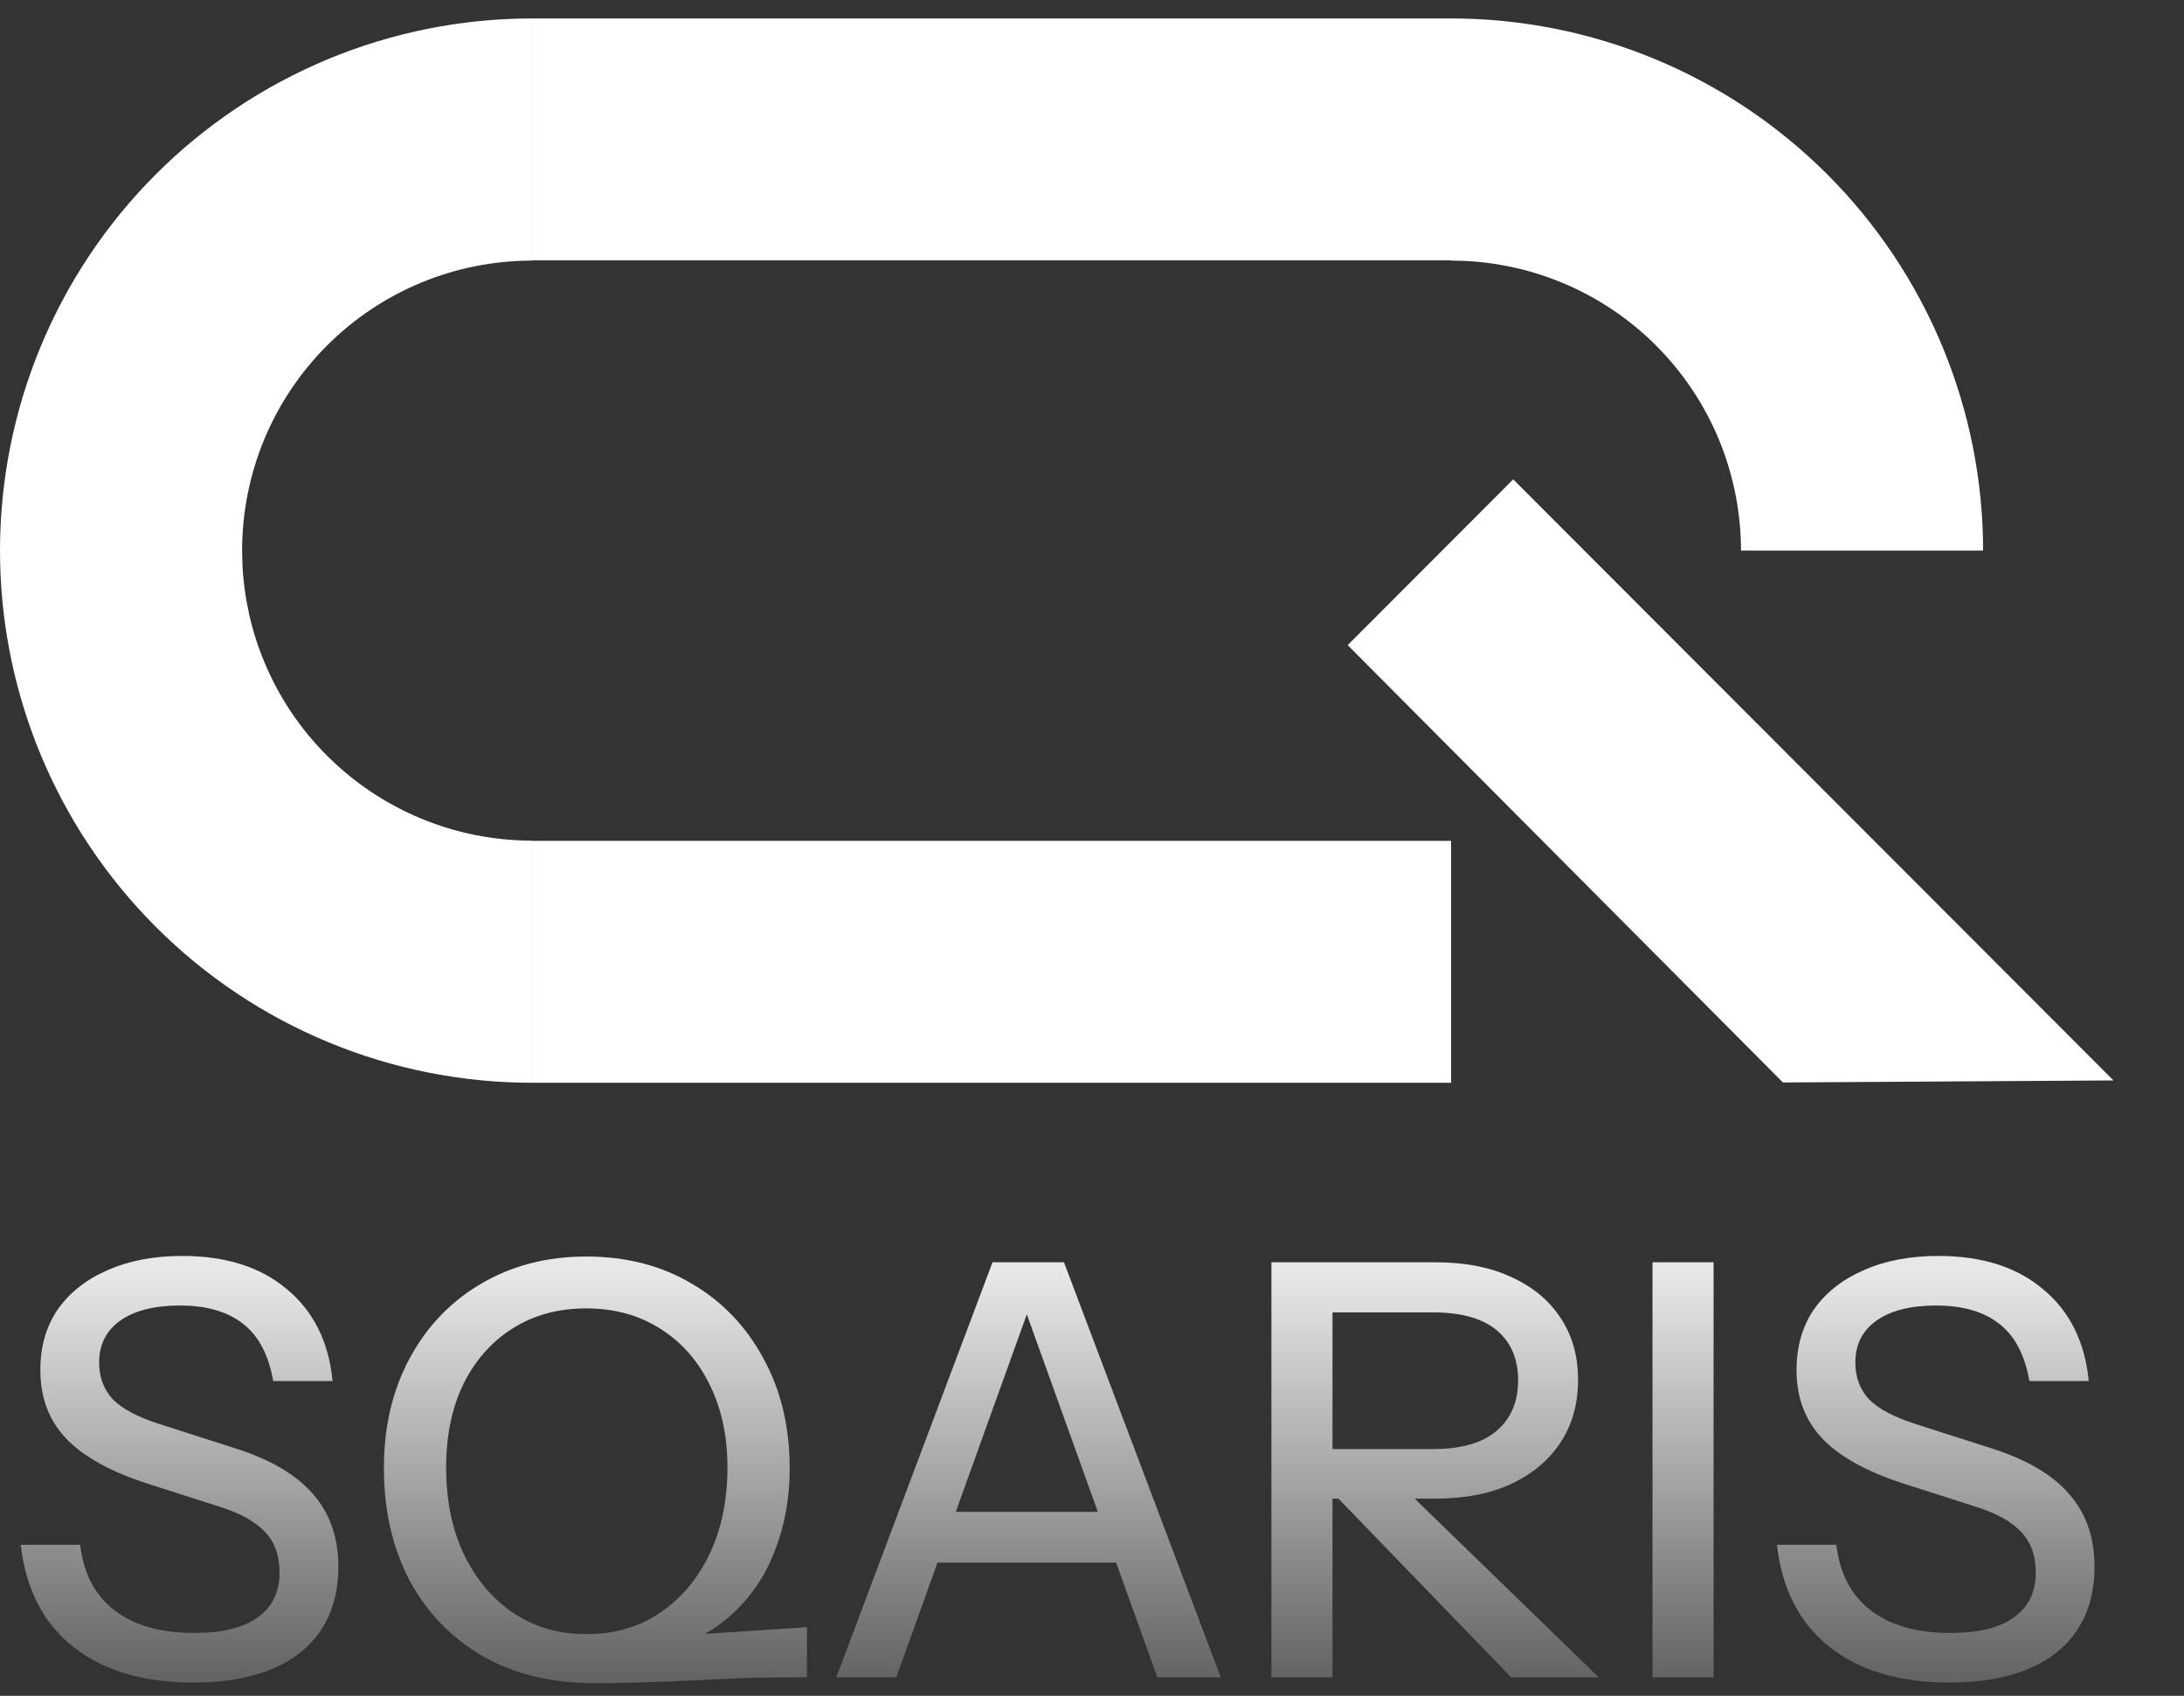 <svg width="76" height="59" viewBox="0 0 76 59" fill="none" xmlns="http://www.w3.org/2000/svg">
<rect x="0" y="0" width="76" height="59" fill="#333333" stroke="none"/>
<path d="M18.515 9.067C17.19 9.067 15.877 9.327 14.653 9.834C13.429 10.341 12.317 11.085 11.38 12.022C10.443 12.959 9.699 14.071 9.192 15.295C8.685 16.52 8.425 17.832 8.425 19.157L8.437 19.653C8.493 20.808 8.749 21.947 9.192 23.018C9.699 24.242 10.443 25.355 11.38 26.291C12.317 27.228 13.429 27.972 14.653 28.479C15.877 28.986 17.19 29.247 18.515 29.247V37.671C16.083 37.671 13.676 37.193 11.43 36.262C9.183 35.332 7.142 33.968 5.423 32.248C3.704 30.529 2.34 28.488 1.409 26.242C0.537 24.136 0.062 21.888 0.006 19.612L0 19.157C5.5096e-05 16.726 0.479 14.318 1.409 12.072C2.34 9.825 3.704 7.784 5.423 6.065C7.142 4.346 9.183 2.982 11.43 2.051C13.676 1.121 16.083 0.642 18.515 0.642V9.067ZM50.496 37.671H18.516V29.255H50.496V37.671ZM73.546 37.59L62.044 37.661L46.897 22.445L52.658 16.678L73.546 37.59ZM50.496 0.642C52.927 0.642 55.334 1.121 57.579 2.051C59.825 2.982 61.867 4.346 63.586 6.065C65.305 7.784 66.669 9.825 67.6 12.072C68.53 14.318 69.009 16.726 69.009 19.157H60.584C60.584 17.832 60.323 16.52 59.816 15.295C59.309 14.071 58.566 12.959 57.629 12.022C56.692 11.085 55.58 10.341 54.355 9.834C53.131 9.327 51.819 9.067 50.494 9.067V9.058H18.516V0.642H50.496Z" fill="white"/>
<path d="M6.719 58.538C4.981 58.538 3.59 58.124 2.547 57.295C1.504 56.466 0.896 55.282 0.722 53.745H2.788C2.908 54.748 3.309 55.51 3.991 56.031C4.673 56.553 5.596 56.813 6.759 56.813C7.736 56.813 8.471 56.633 8.966 56.272C9.474 55.911 9.728 55.396 9.728 54.727C9.728 54.126 9.561 53.651 9.226 53.303C8.892 52.942 8.364 52.648 7.642 52.421L5.135 51.618C3.851 51.204 2.908 50.682 2.307 50.054C1.705 49.426 1.404 48.63 1.404 47.667C1.404 46.852 1.605 46.15 2.006 45.561C2.42 44.973 2.995 44.518 3.731 44.197C4.48 43.863 5.349 43.696 6.338 43.696C7.863 43.696 9.079 44.084 9.989 44.859C10.911 45.621 11.44 46.684 11.573 48.048H9.507C9.347 47.139 8.999 46.477 8.464 46.063C7.929 45.635 7.194 45.421 6.258 45.421C5.375 45.421 4.687 45.595 4.192 45.942C3.697 46.29 3.45 46.778 3.45 47.406C3.45 47.915 3.61 48.343 3.931 48.69C4.266 49.024 4.814 49.312 5.576 49.553L8.204 50.395C9.42 50.783 10.316 51.311 10.891 51.98C11.48 52.648 11.774 53.491 11.774 54.507C11.774 55.791 11.332 56.787 10.45 57.495C9.567 58.191 8.324 58.538 6.719 58.538ZM20.66 58.558C19.176 58.558 17.886 58.244 16.789 57.616C15.693 56.974 14.844 56.091 14.242 54.968C13.653 53.831 13.359 52.535 13.359 51.077C13.359 49.633 13.66 48.356 14.262 47.246C14.864 46.136 15.693 45.274 16.749 44.659C17.819 44.03 19.035 43.716 20.399 43.716C21.79 43.716 23.014 44.03 24.07 44.659C25.126 45.274 25.955 46.136 26.557 47.246C27.172 48.356 27.48 49.639 27.48 51.097C27.48 52.127 27.306 53.083 26.958 53.965C26.624 54.848 26.109 55.597 25.414 56.212C24.732 56.827 23.869 57.255 22.826 57.495L20.66 58.558ZM20.399 56.853C21.389 56.853 22.245 56.606 22.967 56.111C23.702 55.617 24.277 54.935 24.692 54.066C25.106 53.196 25.314 52.194 25.314 51.057C25.314 49.96 25.106 48.998 24.692 48.169C24.277 47.326 23.702 46.678 22.967 46.223C22.231 45.755 21.376 45.521 20.399 45.521C19.423 45.521 18.567 45.755 17.832 46.223C17.11 46.678 16.542 47.319 16.127 48.149C15.726 48.978 15.525 49.947 15.525 51.057C15.525 52.207 15.733 53.216 16.147 54.086C16.562 54.941 17.13 55.617 17.852 56.111C18.588 56.606 19.437 56.853 20.399 56.853ZM20.66 58.558L20.419 57.114L28.081 56.613V58.358C27.252 58.358 26.537 58.364 25.935 58.378C25.347 58.405 24.792 58.431 24.27 58.458C23.762 58.485 23.227 58.505 22.666 58.518C22.104 58.545 21.436 58.558 20.66 58.558ZM29.102 58.358L34.538 43.916H36.383L31.188 58.358H29.102ZM40.274 58.358L35.08 43.916H37.025L42.481 58.358H40.274ZM31.85 52.601H39.592V54.366H31.85V52.601ZM44.243 58.358V43.916H49.939C50.982 43.916 51.872 44.09 52.607 44.438C53.343 44.772 53.911 45.247 54.312 45.862C54.713 46.464 54.914 47.179 54.914 48.008C54.914 48.837 54.713 49.559 54.312 50.174C53.911 50.789 53.343 51.271 52.607 51.618C51.872 51.966 50.982 52.14 49.939 52.14H45.848V50.415H49.879C50.842 50.415 51.571 50.208 52.066 49.793C52.574 49.365 52.828 48.777 52.828 48.028C52.828 47.279 52.58 46.698 52.086 46.283C51.591 45.869 50.855 45.661 49.879 45.661H46.369V58.358H44.243ZM52.587 58.358L45.547 51.077H48.134L55.636 58.358H52.587ZM57.504 58.358V43.916H59.63V58.358H57.504ZM67.832 58.538C66.094 58.538 64.703 58.124 63.66 57.295C62.617 56.466 62.009 55.282 61.835 53.745H63.901C64.021 54.748 64.422 55.51 65.104 56.031C65.786 56.553 66.709 56.813 67.872 56.813C68.848 56.813 69.584 56.633 70.078 56.272C70.587 55.911 70.841 55.396 70.841 54.727C70.841 54.126 70.674 53.651 70.339 53.303C70.005 52.942 69.477 52.648 68.755 52.421L66.248 51.618C64.964 51.204 64.021 50.682 63.419 50.054C62.818 49.426 62.517 48.63 62.517 47.667C62.517 46.852 62.717 46.15 63.118 45.561C63.533 44.973 64.108 44.518 64.843 44.197C65.592 43.863 66.461 43.696 67.451 43.696C68.975 43.696 70.192 44.084 71.101 44.859C72.024 45.621 72.552 46.684 72.686 48.048H70.62C70.46 47.139 70.112 46.477 69.577 46.063C69.042 45.635 68.307 45.421 67.371 45.421C66.488 45.421 65.799 45.595 65.305 45.942C64.81 46.29 64.563 46.778 64.563 47.406C64.563 47.915 64.723 48.343 65.044 48.69C65.378 49.024 65.927 49.312 66.689 49.553L69.316 50.395C70.533 50.783 71.429 51.311 72.004 51.98C72.592 52.648 72.886 53.491 72.886 54.507C72.886 55.791 72.445 56.787 71.563 57.495C70.68 58.191 69.437 58.538 67.832 58.538Z" fill="url(#paint0_linear_58_6130)"/>
<defs>
<linearGradient id="paint0_linear_58_6130" x1="37.608" y1="44.358" x2="37.608" y2="58.358" gradientUnits="userSpaceOnUse">
<stop stop-color="#E7E7E7"/>
<stop offset="1" stop-color="#646464"/>
</linearGradient>
</defs>
</svg>
